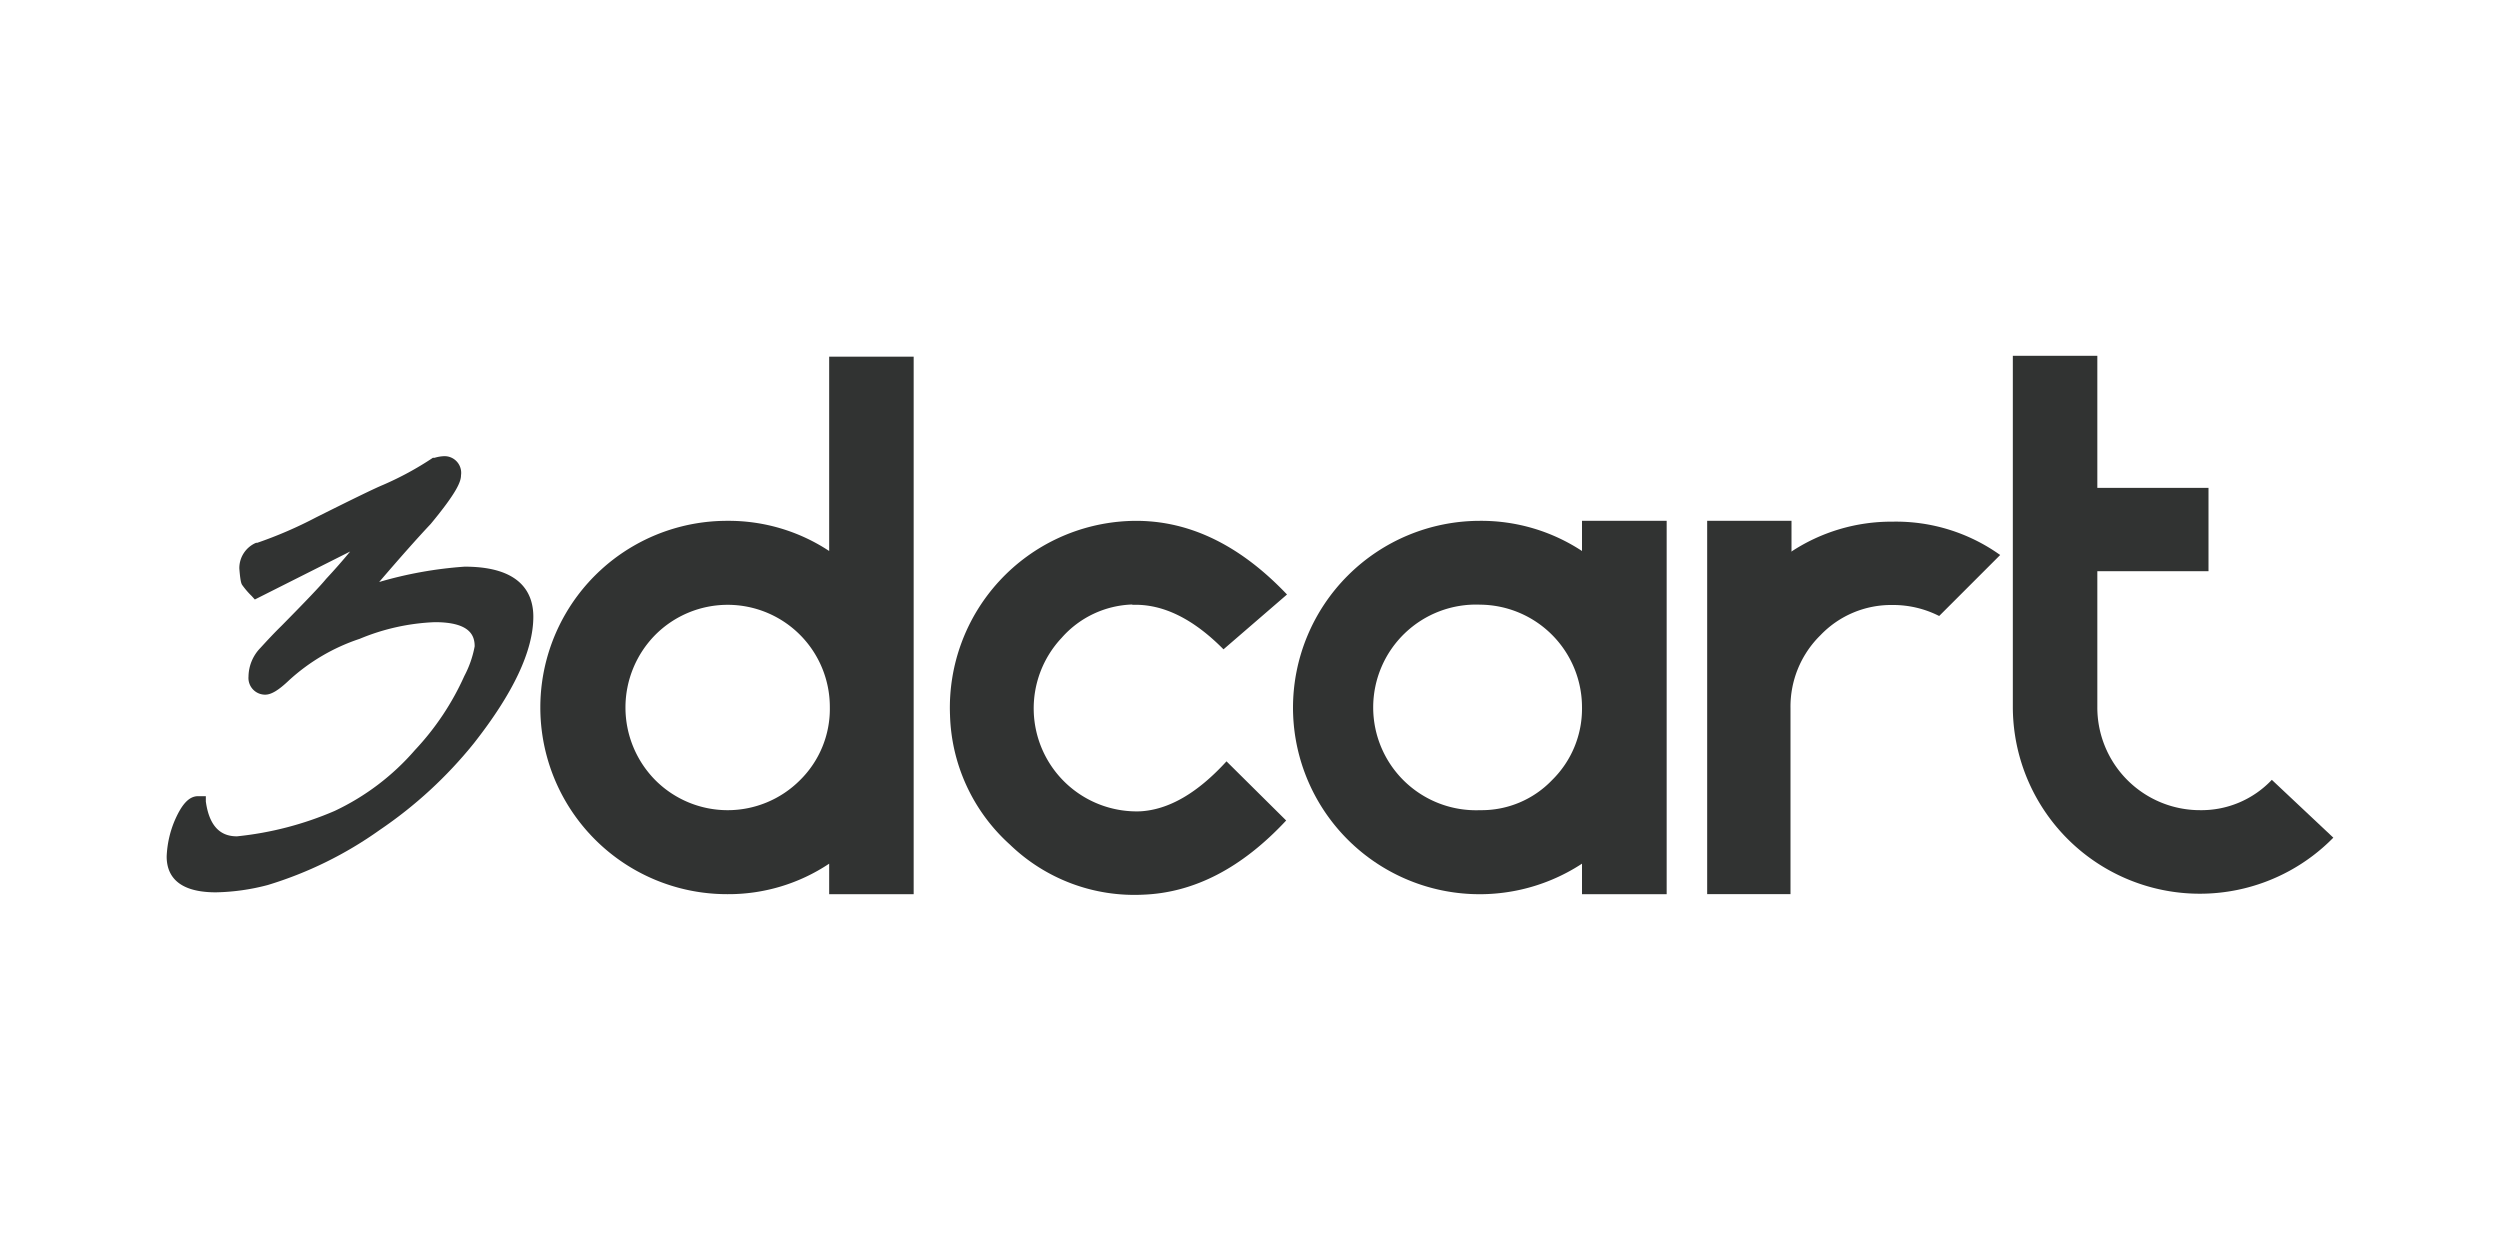 <svg id="Layer_1" data-name="Layer 1" xmlns="http://www.w3.org/2000/svg" xmlns:xlink="http://www.w3.org/1999/xlink" viewBox="0 0 150 75"><defs><style>.cls-1{fill:none;}.cls-2{clip-path:url(#clip-path);}.cls-3{fill:#313332;}</style><clipPath id="clip-path"><rect class="cls-1" x="10" y="21.35" width="130" height="32.31"/></clipPath></defs><g class="cls-2"><g class="cls-2"><path class="cls-3" d="M27.87,34a24.11,24.11,0,0,0-5.12.92q1.93-2.25,3.09-3.48c1.6-1.93,1.82-2.56,1.82-2.92a1,1,0,0,0-1-1.15,2.28,2.28,0,0,0-.59.1l-.1,0a18.84,18.84,0,0,1-3,1.63c-.53.22-1.84.86-4,1.94a25.31,25.31,0,0,1-3.54,1.53l-.07,0a1.65,1.65,0,0,0-1,1.54c.06.78.12.92.18,1a4.82,4.82,0,0,0,.56.65l.19.21,5.72-2.88c-.42.51-.9,1.06-1.45,1.65-.33.41-1.24,1.36-2.67,2.81-.43.42-.85.87-1.27,1.33a2.51,2.51,0,0,0-.71,1.72,1,1,0,0,0,1,1.08c.37,0,.81-.27,1.43-.86a11.75,11.75,0,0,1,4.24-2.49,13,13,0,0,1,4.51-1c2.14,0,2.39.83,2.39,1.45a6.22,6.22,0,0,1-.62,1.78A16.11,16.11,0,0,1,24.9,45a14.59,14.59,0,0,1-4.83,3.66,19.89,19.89,0,0,1-5.85,1.52c-.69,0-1.62-.27-1.87-2.09l0-.32h-.46c-.56,0-1,.5-1.44,1.54A6.16,6.16,0,0,0,10,51.39c0,1,.51,2.15,2.95,2.15a13,13,0,0,0,3.12-.44,23.15,23.15,0,0,0,6.71-3.3,25.87,25.87,0,0,0,5.65-5.2C30.78,41.61,32,39.06,32,37c0-1.37-.71-3-4.11-3"/><path class="cls-3" d="M49.75,33.06a10.94,10.94,0,0,0-6.11-1.81A11.2,11.2,0,0,0,32.42,42.43,11.2,11.2,0,0,0,43.64,53.65a10.88,10.88,0,0,0,6.11-1.83v1.83h5.07V21.4H49.75ZM48,46.81a6.13,6.13,0,0,1-8.68,0,6.2,6.2,0,0,1,0-8.72,6.13,6.13,0,0,1,10.47,4.34A6,6,0,0,1,48,46.81"/><path class="cls-3" d="M67.94,36.29q2.73-.1,5.47,2.67l3.81-3.29q-4.39-4.62-9.49-4.41A11.21,11.21,0,0,0,57,42.88a10.86,10.86,0,0,0,3.6,7.8,10.74,10.74,0,0,0,8,3q4.59-.18,8.57-4.45l-3.58-3.55q-2.61,2.86-5.18,3A6.18,6.18,0,0,1,63.7,38.27a5.89,5.89,0,0,1,4.24-2"/><path class="cls-3" d="M94.92,33.06a11,11,0,0,0-6.12-1.81A11.22,11.22,0,0,0,77.58,42.43a11.2,11.2,0,0,0,17.34,9.39v1.83H100V31.25H94.92Zm-1.8,13.75a5.85,5.85,0,0,1-4.31,1.8,6.17,6.17,0,1,1,0-12.33,6.16,6.16,0,0,1,6.11,6.15,6,6,0,0,1-1.8,4.38"/><path class="cls-3" d="M136.31,46.79A5.81,5.81,0,0,1,132,48.61a6.16,6.16,0,0,1-6.16-6.18V34.27h6.67v-5h-6.67V21.35h-5.07V42.43A11.22,11.22,0,0,0,140,50.26Z"/><path class="cls-3" d="M107.49,33.08V31.25h-5.06v22.4h5V42.49h0v0a6,6,0,0,1,1.8-4.38,5.86,5.86,0,0,1,4.31-1.81,6.09,6.09,0,0,1,2.81.66l3.66-3.66a10.75,10.75,0,0,0-6.46-2,10.91,10.91,0,0,0-6.12,1.83"/></g></g></svg>